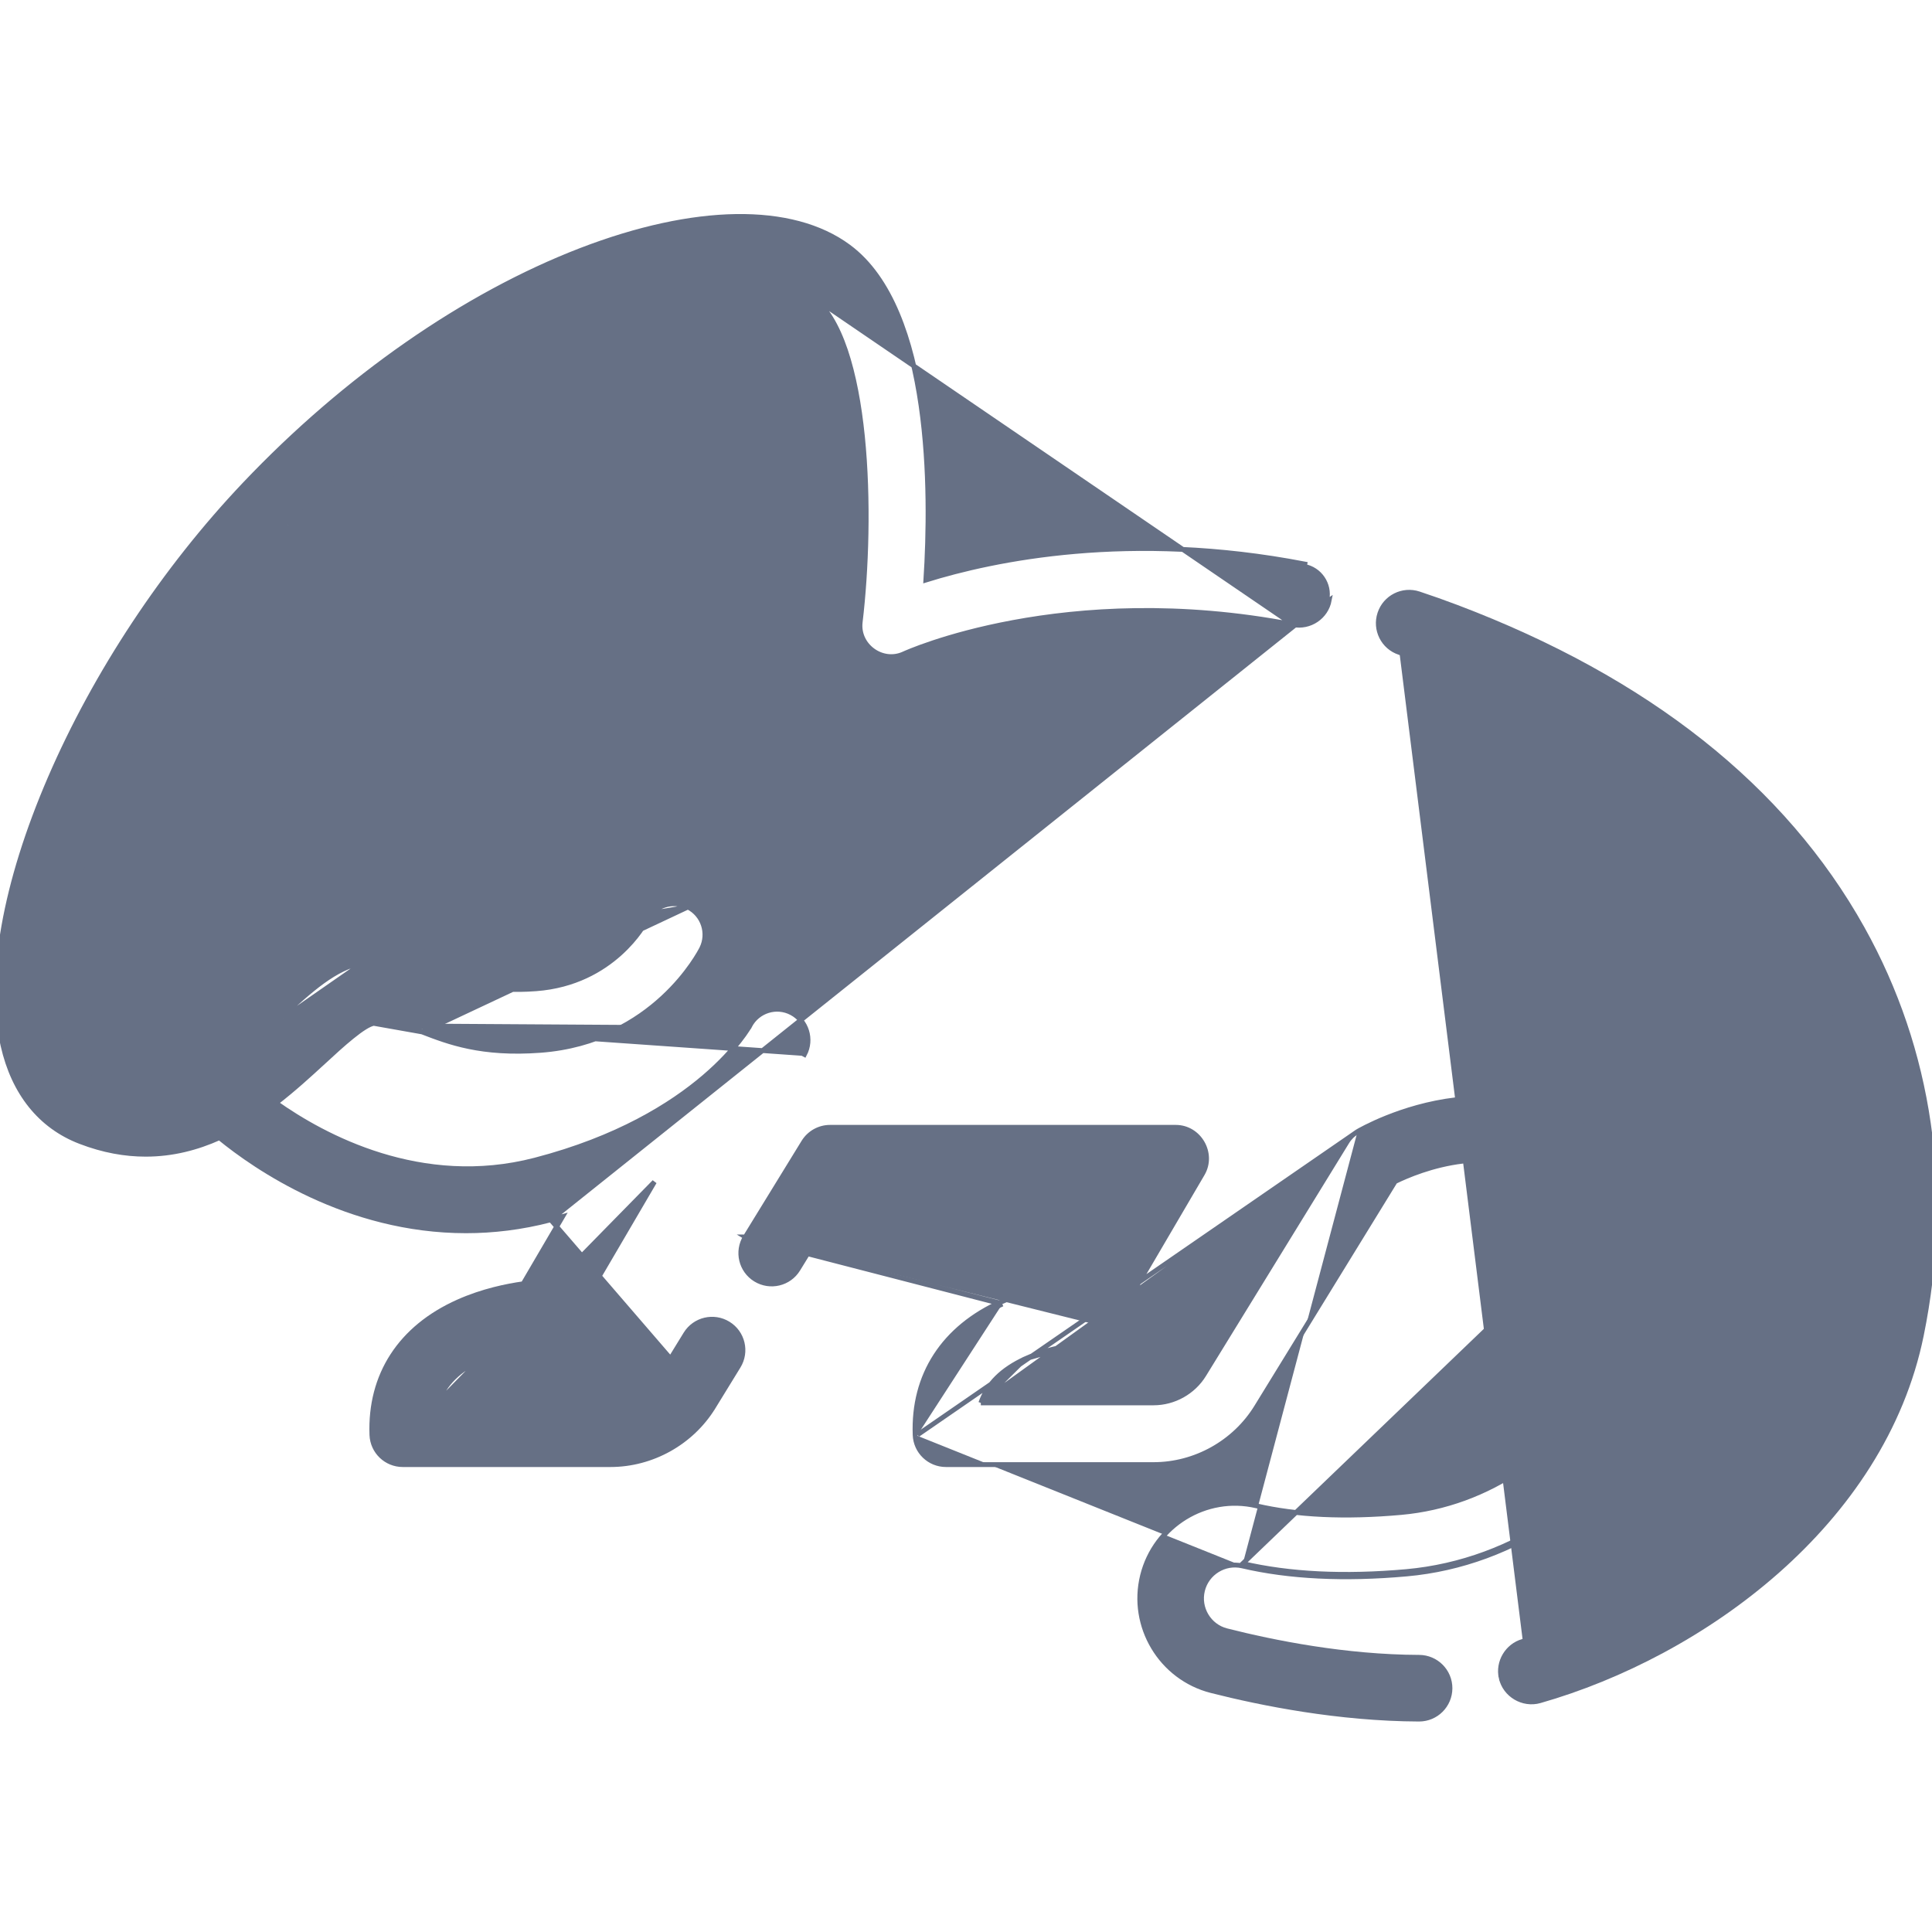 <svg width="40" height="40" viewBox="0 0 40 40" fill="none" xmlns="http://www.w3.org/2000/svg">
<g clip-path="url(#clip0_80_4023)">
<path d="M4.926 14.937C4.926 17.388 6.92 19.382 9.371 19.382C11.822 19.382 13.816 17.388 13.816 14.937C13.816 12.486 11.822 10.492 9.371 10.492C6.92 10.492 4.926 12.486 4.926 14.937ZM12.538 14.937C12.538 16.683 11.117 18.104 9.371 18.104C7.625 18.104 6.204 16.683 6.204 14.937C6.204 13.191 7.625 11.77 9.371 11.77C11.117 11.77 12.538 13.191 12.538 14.937Z" fill="#667085" stroke="#667085" stroke-width="0.1"/>
<path d="M8.125 14.937C8.125 15.787 8.663 16.472 9.371 16.472C10.079 16.472 10.617 15.787 10.617 14.937C10.617 14.087 10.079 13.402 9.371 13.402C8.663 13.402 8.125 14.087 8.125 14.937Z" fill="#667085" stroke="#667085" stroke-width="0.1"/>
<path d="M31.529 33.983C31.206 34.075 31.007 34.411 31.081 34.738L31.129 34.727L31.081 34.738C31.16 35.092 31.531 35.311 31.88 35.212C35.234 34.255 38.984 31.547 39.779 27.645C40.388 24.661 39.966 21.748 38.557 19.223C36.928 16.303 34.102 14.067 30.165 12.575C29.904 12.476 29.639 12.382 29.376 12.295L29.376 12.295C29.041 12.184 28.679 12.366 28.569 12.701C28.458 13.036 28.639 13.398 28.974 13.508M31.529 33.983L31.542 34.031L31.529 33.983C31.529 33.983 31.529 33.983 31.529 33.983ZM31.529 33.983C35.68 32.799 38.033 29.814 38.527 27.39C39.074 24.707 38.698 22.099 37.441 19.846C35.965 17.201 33.367 15.155 29.712 13.771L29.712 13.771C29.468 13.678 29.22 13.59 28.974 13.508M28.974 13.508L28.99 13.461L28.974 13.508C28.974 13.508 28.974 13.508 28.974 13.508Z" fill="#667085" stroke="#667085" stroke-width="0.1"/>
<path d="M28.106 23.428L28.106 23.428C28.144 23.406 29.005 22.904 30.14 22.77C31.709 22.585 33.038 23.172 33.981 24.463C34.92 25.75 35.045 27.394 34.33 28.972C33.426 30.967 31.383 32.385 29.124 32.587C27.834 32.703 26.688 32.647 25.719 32.42M28.106 23.428L18.997 29.706M28.106 23.428C28.017 23.481 27.941 23.555 27.887 23.644L27.887 23.644L24.925 28.463C24.704 28.822 24.305 29.045 23.883 29.045H20.307M28.106 23.428L20.307 29.045M25.719 32.42L25.73 32.372M25.719 32.42C25.719 32.42 25.719 32.42 25.719 32.42L25.73 32.372M25.719 32.42C25.355 32.336 24.986 32.563 24.896 32.928C24.805 33.295 25.029 33.67 25.394 33.763C26.369 34.011 27.852 34.308 29.383 34.313C29.736 34.315 30.021 34.602 30.02 34.955C30.018 35.307 29.733 35.592 29.381 35.592H29.378H29.378C27.716 35.586 26.122 35.267 25.079 35.002C24.035 34.736 23.397 33.669 23.655 32.622L23.655 32.622C23.912 31.581 24.968 30.932 26.01 31.176C26.843 31.371 27.852 31.418 29.009 31.314C30.819 31.152 32.45 30.025 33.166 28.445C33.688 27.293 33.606 26.118 32.948 25.217C32.283 24.305 31.39 23.909 30.289 24.04L30.289 24.04C29.655 24.115 29.12 24.346 28.884 24.462L26.014 29.132L26.014 29.132C25.562 29.867 24.746 30.323 23.883 30.323H19.585C19.242 30.323 18.959 30.052 18.947 29.708M25.73 32.372C26.693 32.597 27.833 32.653 29.119 32.538C31.361 32.336 33.389 30.929 34.285 28.951C34.993 27.388 34.868 25.763 33.94 24.493L25.73 32.372ZM18.947 29.708L18.997 29.706M18.947 29.708C18.947 29.708 18.947 29.708 18.947 29.708L18.997 29.706M18.947 29.708C18.9 28.467 19.537 27.487 20.732 26.954M18.997 29.706C18.951 28.487 19.575 27.525 20.752 26.999M20.732 26.954L20.752 26.999M20.732 26.954C20.732 26.953 20.732 26.953 20.732 26.953L20.752 26.999M20.732 26.954C21.241 26.726 21.751 26.625 22.079 26.579L23.228 24.618H17.542L16.521 26.279C16.521 26.279 16.521 26.279 16.521 26.279C16.337 26.579 15.943 26.673 15.642 26.488L15.642 26.488C15.341 26.303 15.248 25.91 15.433 25.609M20.752 26.999L15.475 25.635M15.433 25.609L15.475 25.635M15.433 25.609L15.432 25.609L15.475 25.635M15.433 25.609L16.64 23.644C16.757 23.455 16.963 23.34 17.185 23.34H24.343C24.828 23.34 25.14 23.882 24.895 24.302L23.018 27.505M15.475 25.635L16.683 23.67C16.79 23.496 16.98 23.39 17.185 23.39H24.343C24.789 23.39 25.078 23.89 24.851 24.276L22.975 27.48M23.018 27.505L22.975 27.48M23.018 27.505C22.908 27.694 22.709 27.813 22.491 27.821L22.489 27.821C22.489 27.821 22.489 27.821 22.488 27.821C22.476 27.822 22.317 27.831 22.087 27.872C21.847 27.915 21.533 27.992 21.228 28.132M23.018 27.505L23.018 27.505L22.975 27.48M22.975 27.48C22.873 27.654 22.69 27.764 22.489 27.771L21.228 28.132M21.228 28.132L21.208 28.086L21.228 28.132C21.228 28.132 21.228 28.132 21.228 28.132ZM21.228 28.132C20.745 28.353 20.443 28.655 20.307 29.045M21.228 28.132L20.307 29.045" fill="#667085" stroke="#667085" stroke-width="0.1"/>
<path d="M7.738 21.187L7.738 21.187C7.692 21.195 7.628 21.223 7.55 21.272C7.472 21.32 7.384 21.386 7.29 21.462C7.101 21.614 6.891 21.807 6.693 21.99L6.659 21.953L6.693 21.99C6.407 22.253 6.08 22.553 5.713 22.836C6.696 23.532 8.719 24.633 11.081 24.018C12.789 23.573 13.899 22.88 14.582 22.297C14.923 22.005 15.158 21.741 15.308 21.549C15.383 21.453 15.437 21.376 15.472 21.321C15.49 21.294 15.503 21.273 15.511 21.259L15.521 21.242L15.524 21.237C15.524 21.236 15.524 21.236 15.524 21.236L15.524 21.236M7.738 21.187L16.611 21.809L16.655 21.832C16.82 21.52 16.7 21.133 16.388 20.969C16.076 20.804 15.689 20.924 15.524 21.236M7.738 21.187C8.116 21.124 8.344 21.211 8.742 21.365L8.742 21.365M7.738 21.187L8.742 21.365M15.524 21.236L15.569 21.259L15.524 21.236C15.524 21.236 15.524 21.236 15.524 21.236ZM8.742 21.365L8.742 21.366C9.285 21.575 9.964 21.838 11.193 21.746C13.535 21.57 14.487 19.719 14.528 19.638C14.685 19.322 14.558 18.937 14.243 18.779L14.243 18.779M8.742 21.365L14.243 18.779M14.243 18.779C13.927 18.621 13.544 18.747 13.386 19.062C13.358 19.116 12.7 20.351 11.098 20.471C10.155 20.542 9.674 20.355 9.203 20.173L9.203 20.173C8.741 19.994 8.254 19.805 7.528 19.926L7.528 19.926M14.243 18.779L7.528 19.926M7.528 19.926C7.232 19.975 6.954 20.122 6.677 20.322C6.402 20.521 6.125 20.776 5.83 21.047L5.827 21.049L5.861 21.086M7.528 19.926L5.861 21.086M5.861 21.086L5.827 21.049C5.315 21.52 4.774 22.017 4.167 22.322C3.562 22.626 2.893 22.738 2.12 22.442C1.705 22.283 1.439 21.936 1.31 21.365C1.01 20.041 1.488 18.156 2.392 16.231C3.295 14.308 4.617 12.358 5.992 10.908L5.956 10.874M5.861 21.086L5.956 10.874M5.956 10.874L5.992 10.908C7.951 8.844 10.258 7.235 12.486 6.376L12.468 6.329L12.486 6.376C13.433 6.011 14.321 5.807 15.07 5.767C15.821 5.727 16.424 5.852 16.808 6.136L16.808 6.136M5.956 10.874L16.808 6.136M16.808 6.136C17.103 6.354 17.332 6.746 17.504 7.254C17.675 7.761 17.788 8.377 17.855 9.033C17.988 10.345 17.937 11.812 17.809 12.881C17.751 13.37 18.269 13.745 18.716 13.536C18.743 13.523 22.034 12.021 26.773 12.933L26.773 12.933M16.808 6.136L26.773 12.933M26.773 12.933C27.12 12.999 27.455 12.773 27.521 12.426L26.773 12.933ZM11.403 25.255L11.403 25.255C10.794 25.414 10.206 25.482 9.648 25.482C7.185 25.482 5.291 24.167 4.543 23.555C4.08 23.763 3.572 23.897 3.017 23.897C2.591 23.897 2.14 23.819 1.662 23.635C0.837 23.319 0.285 22.629 0.063 21.647C-0.252 20.257 0.098 18.29 1.039 16.11C1.978 13.935 3.407 11.776 5.065 10.029C7.15 7.831 9.622 6.11 12.027 5.183C13.202 4.731 14.294 4.496 15.238 4.482C16.183 4.468 16.983 4.675 17.569 5.109C18.45 5.76 18.876 7.053 19.07 8.397C19.259 9.711 19.228 11.089 19.169 12.009C20.582 11.569 23.395 10.981 27.015 11.678C27.015 11.678 27.015 11.678 27.015 11.678L27.005 11.727C27.325 11.788 27.534 12.097 27.472 12.416L11.403 25.255ZM11.403 25.255C11.486 25.234 11.567 25.212 11.647 25.189L10.833 26.579C10.505 26.625 9.995 26.726 9.486 26.954C8.29 27.487 7.654 28.467 7.7 29.708C7.713 30.052 7.995 30.323 8.339 30.323H12.637C13.5 30.323 14.316 29.867 14.768 29.132L14.725 29.106M11.403 25.255L14.725 29.106M14.725 29.106L14.768 29.132L15.287 28.287C15.472 27.986 15.378 27.592 15.077 27.408C14.776 27.223 14.383 27.317 14.198 27.617L13.678 28.463C13.457 28.822 13.058 29.045 12.636 29.045H9.061M14.725 29.106L9.061 29.045M9.061 29.045C9.197 28.655 9.499 28.353 9.982 28.132C10.579 27.858 11.214 27.823 11.245 27.821C11.463 27.813 11.662 27.694 11.772 27.506C11.772 27.506 11.772 27.506 11.772 27.506L13.549 24.47L9.061 29.045Z" fill="#667085" stroke="#667085" stroke-width="0.1"/>
</g>
<defs>
<clipPath id="clip0_80_4023">
<rect width="40" height="40" fill="white"/>
</clipPath>
</defs>
</svg>
